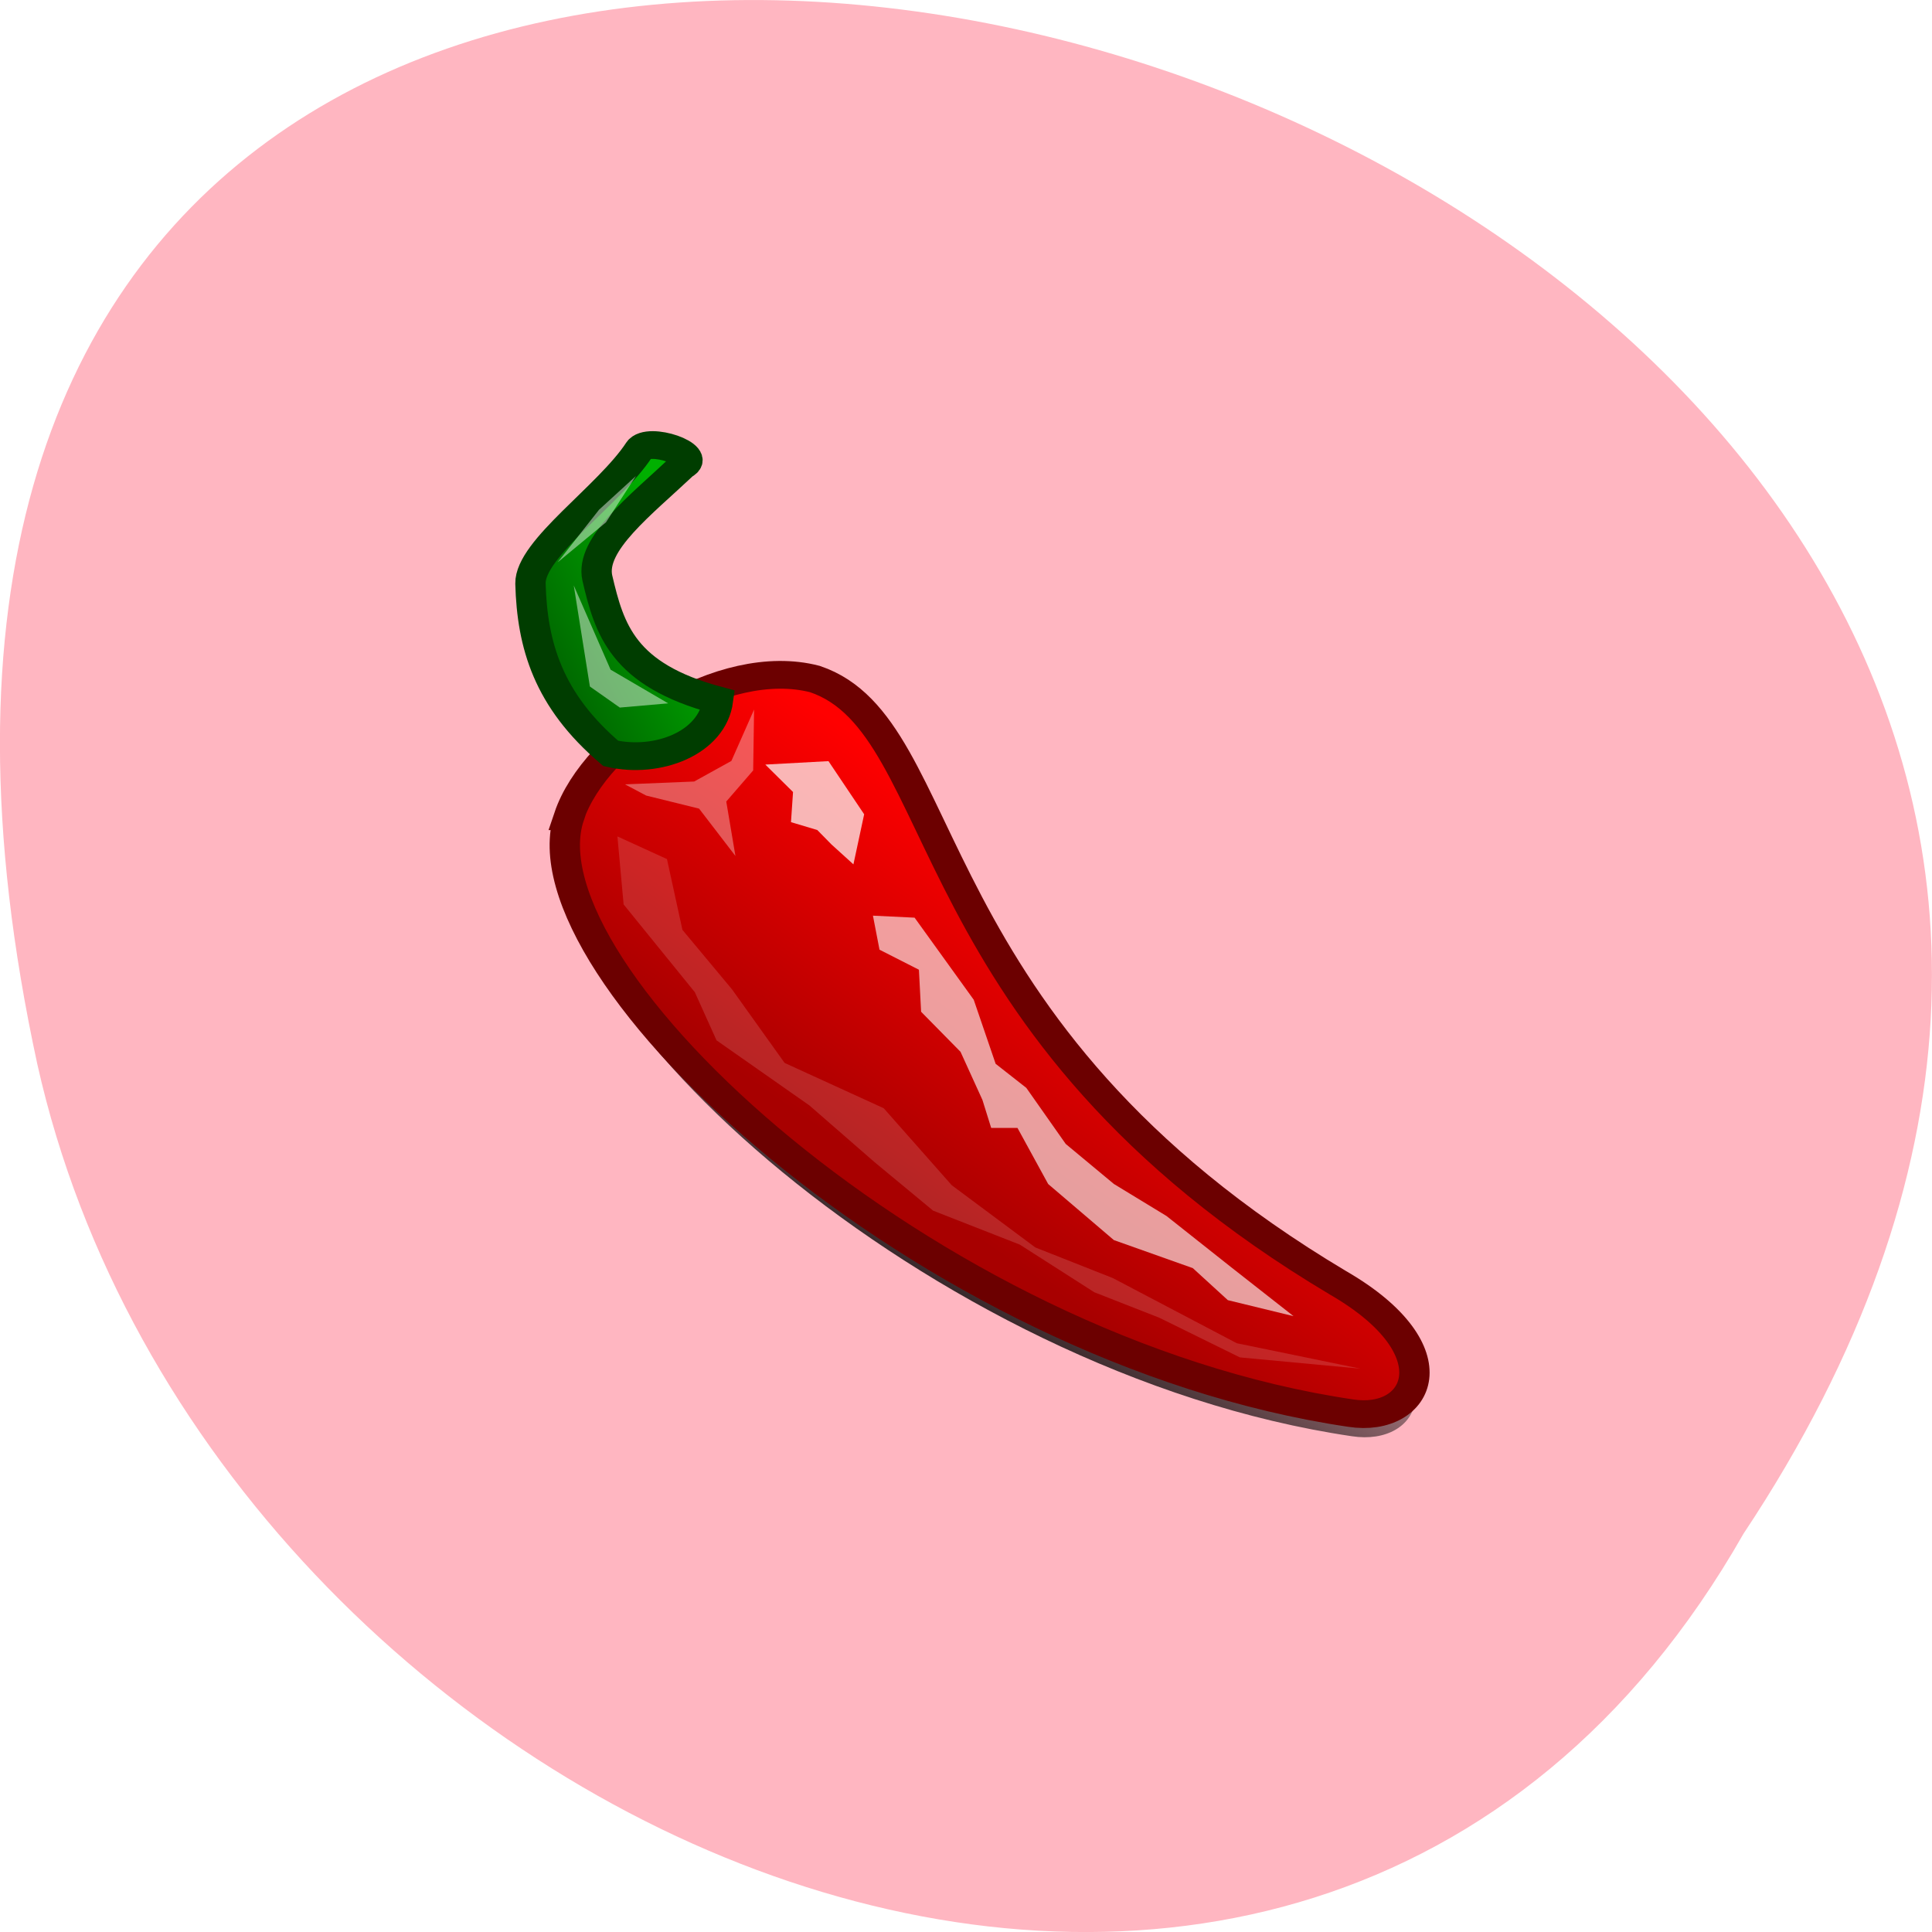 <svg xmlns="http://www.w3.org/2000/svg" viewBox="0 0 256 256"><defs><filter id="0" height="1.26" y="-0.13" width="1.248" x="-0.124"><feGaussianBlur stdDeviation="1.684"/></filter><linearGradient y2="8.505" x2="13.98" y1="12.05" x1="6.699" gradientUnits="userSpaceOnUse" id="3"><stop stop-color="#005900"/><stop offset="1" stop-color="#00b000"/></linearGradient><linearGradient y2="34.851" x2="23.02" y1="23.667" x1="31.496" gradientUnits="userSpaceOnUse" id="2"><stop stop-color="#f00"/><stop offset="1" stop-color="#a80000"/></linearGradient><linearGradient y2="28.731" x2="28.896" y1="40.37" x1="21.372" gradientUnits="userSpaceOnUse" id="1"><stop/><stop offset="1" stop-opacity="0"/></linearGradient></defs><path d="m -1374.42 1658.71 c 127.95 -192.46 -280.09 -311 -226.07 -62.2 23.02 102.82 167.39 165.22 226.07 62.2 z" transform="translate(1605.44 -1455.48)" fill="#ffb6c1" color="#000"/><g transform="matrix(3.452 0 0 3.156 45.21 50.781)" fill-rule="evenodd"><path d="m 8.786 19.16 c 1.018 -3.299 5.903 -6.781 9.442 -5.769 5.385 1.988 3.619 14.624 20.08 25.351 4.516 2.859 3.104 5.912 0.486 5.468 c -16.317 -2.627 -31.98 -18.604 -30 -25.05 z" fill="url(#1)" filter="url(#0)"/><path d="m 8.745 18.19 c 1.018 -3.299 5.903 -6.781 9.442 -5.769 5.385 1.988 3.619 14.624 20.08 25.351 4.516 2.859 3.104 5.912 0.486 5.468 c -16.317 -2.627 -31.98 -18.604 -30 -25.05 z" fill="url(#2)" stroke="#6c0000" stroke-width="1.165"/><path d="m 16.284 16.01 l 2.42 -0.144 l 1.37 2.231 l -0.412 2.103 l -0.844 -0.837 l -0.543 -0.605 l -1.01 -0.33 l 0.079 -1.265 l -1.064 -1.152 z" fill="#fff" fill-opacity="0.714"/><path d="m 10.349 15.542 c 1.777 0.445 3.892 -0.418 4.114 -2.226 c -3.669 -1.075 -4.168 -2.983 -4.632 -5.141 -0.283 -1.425 1.668 -3.05 3.286 -4.72 0.79 -0.445 -1.336 -1.229 -1.677 -0.661 -1.142 1.906 -4.196 4.141 -4.175 5.615 0.065 2.583 0.677 4.903 3.083 7.132 z" fill="url(#3)" stroke="#003d00" stroke-width="1.165"/><g fill="#fff"><path d="m 20.413 22.354 l 1.597 0.084 l 2.27 3.446 l 0.841 2.69 l 1.177 1.01 l 1.513 2.354 l 1.849 1.681 l 2.02 1.345 l 2.522 2.185 l 2.354 2.02 l -2.522 -0.672 l -1.345 -1.345 l -3.03 -1.177 l -2.522 -2.354 l -1.177 -2.354 h -1.01 l -0.336 -1.177 l -0.841 -2.02 l -1.513 -1.681 l -0.084 -1.765 l -1.513 -0.841 l -0.252 -1.429 z" fill-opacity="0.621"/><path d="m 10.894 16.841 l 2.655 -0.119 l 1.429 -0.865 l 0.871 -2.157 l -0.035 2.556 l -1.033 1.306 l 0.352 2.286 l -1.396 -1.988 l -2.032 -0.549 l -0.812 -0.47 z" fill-opacity="0.341"/><path d="m 10.603 19.03 l 0.238 2.853 l 2.734 3.685 l 0.832 2.02 l 3.566 2.734 l 2.496 2.377 l 2.253 2.041 l 3.328 1.426 l 2.859 2 l 2.496 1.07 l 3.091 1.664 l 4.636 0.475 l -4.755 -1.07 l -4.755 -2.734 l -2.978 -1.287 l -3.21 -2.615 l -2.609 -3.23 l -3.804 -1.902 l -2.02 -3.091 l -1.902 -2.496 l -0.594 -2.972 l -1.902 -0.951 z" fill-opacity="0.148"/><g fill-opacity="0.456"><path d="m 12.551 13.44 l -2.21 -1.414 l -1.414 -3.536 l 0.619 4.243 l 1.149 0.884 l 1.856 -0.177 z"/><path d="m 8.309 7.518 l 1.591 -2.21 l 1.414 -1.414 l -1.149 1.945 l -1.856 1.679 z"/></g></g></g></svg>